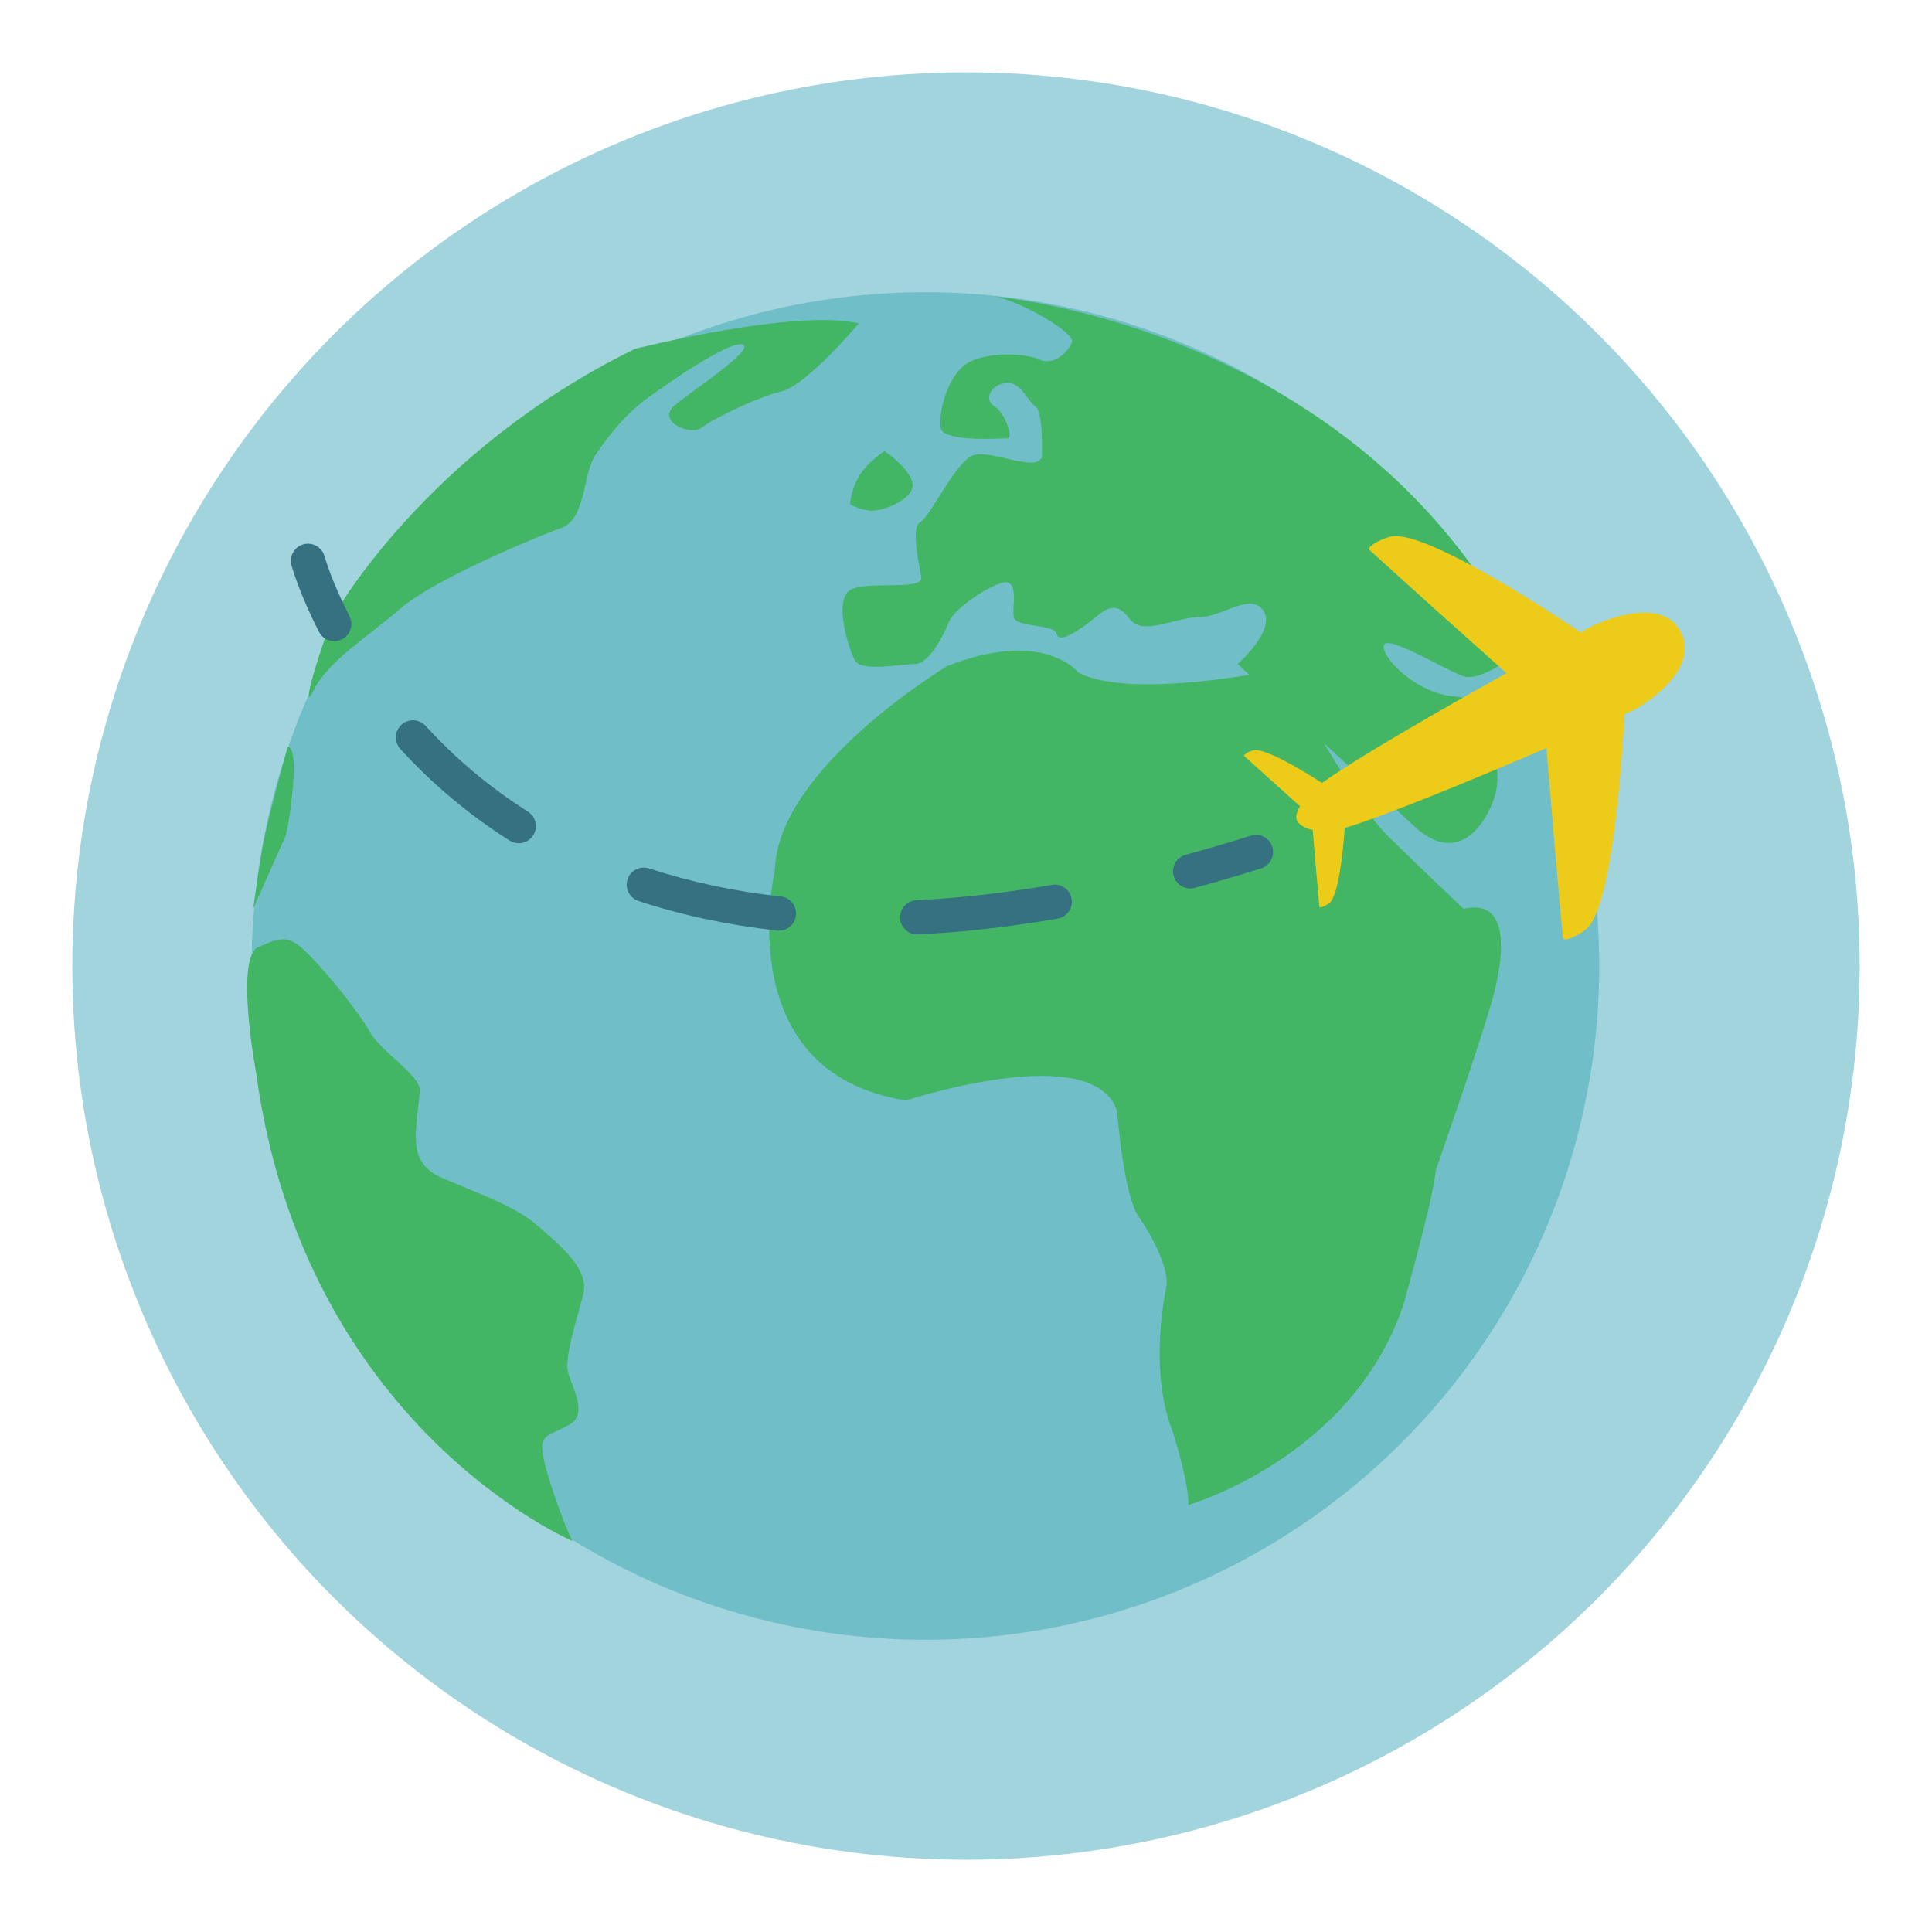 <?xml version="1.0" encoding="utf-8"?>
<!-- Generator: Adobe Illustrator 16.0.0, SVG Export Plug-In . SVG Version: 6.00 Build 0)  -->
<!DOCTYPE svg PUBLIC "-//W3C//DTD SVG 1.1//EN" "http://www.w3.org/Graphics/SVG/1.1/DTD/svg11.dtd">
<svg version="1.1" id="Layer_1" xmlns="http://www.w3.org/2000/svg" xmlns:xlink="http://www.w3.org/1999/xlink" x="0px" y="0px"
	 width="136.914px" height="136.914px" viewBox="0 0 136.914 136.914" enable-background="new 0 0 136.914 136.914"
	 xml:space="preserve">
<g>
	<g>
		<g>
			<g>
				<g>
					<circle fill="#A2D4DE" cx="68.457" cy="68.458" r="63.333"/>
				</g>
			</g>
		</g>
	</g>
	<g>
		<g>
			<circle fill="#70BFC8" cx="65.582" cy="68.457" r="47.749"/>
			<g>
				<path fill="#43B665" d="M90.301,47.508c0,0-10.221,2.112-13.881,0.15c0,0-2.441-3.167-9.304-0.452
					c0,0-12.051,7.243-12.204,14.484c0,0-3.357,14.335,9.305,16.295c0,0,13.271-4.374,14.948,0.755c0,0,0.459,6.338,1.679,7.695
					c0,0,1.982,2.914,1.829,4.676c0,0-1.371,5.885,0.458,10.413c0,0,1.222,3.922,1.069,5.13c0,0,11.593-3.319,15.253-14.183
					c0,0,2.137-7.546,2.288-9.507c0,0,3.052-8.751,3.814-11.468c0,0,2.744-8.147-1.831-7.091c0,0-3.203-3.019-5.491-5.281
					C95.945,56.861,91.522,48.263,90.301,47.508z"/>
				<path fill="#43B665" d="M100.521,58.825L87.707,47.057c0,0,2.746-2.415,1.831-3.771c-0.916-1.36-2.897,0.451-4.576,0.451
					c-1.678,0-3.966,1.358-4.882,0.149c-0.915-1.207-1.525-0.904-2.439-0.149c-0.915,0.755-2.593,1.962-2.747,1.206
					c-0.152-0.754-2.896-0.451-3.052-1.206c-0.149-0.755,0.458-2.867-0.913-2.414c-1.372,0.451-3.354,1.963-3.663,2.717
					c-0.304,0.754-1.37,3.018-2.439,3.018c-1.066,0-3.813,0.602-4.271-0.303c-0.456-0.906-1.371-3.925-0.456-4.829
					c0.915-0.905,5.394,0.05,5.187-1.056c-0.208-1.105-0.736-3.534-0.062-3.879c0.672-0.344,2.5-4.269,3.721-4.722
					c1.221-0.452,4.425,1.207,4.883,0.151c0,0,0.151-3.168-0.458-3.621c-0.611-0.452-1.069-1.811-2.135-1.661
					c-1.069,0.152-1.526,1.209-0.763,1.661c0.763,0.453,1.37,2.264,0.915,2.264c-0.458,0-4.578,0.3-4.729-0.754
					c-0.154-1.057,0.458-3.622,1.828-4.527c1.374-0.904,4.271-0.754,5.188-0.303c0.916,0.454,1.983-0.451,2.288-1.205
					c0.307-0.754-4.335-3.28-5.709-3.28c0,0,36.15,2.698,42.356,39.658c0,0-3.852-12.69-6.444-13.445c0,0-1.372,0.906-2.288,0.755
					c-0.916-0.15-5.491-3.019-5.796-2.263c-0.307,0.755,2.136,3.318,4.729,3.619c2.593,0.303,2.746,0.604,2.898,1.963
					c0.151,1.357,0.609,3.471,0.306,4.828C105.708,57.466,103.877,61.541,100.521,58.825z"/>
				<path fill="#43B665" d="M62.69,31.968c0,0-1.221,0.754-1.829,1.809c-0.611,1.058-0.611,1.963-0.611,1.963
					s0.773,0.45,1.554,0.454c0.782,0.002,2.871-0.756,2.871-1.812C64.675,33.325,62.69,31.968,62.69,31.968z"/>
				<path fill="#43B665" d="M60.861,22.915c0,0-3.66,4.375-5.491,4.827c-1.832,0.454-4.881,1.962-5.645,2.566
					c-0.763,0.604-3.356-0.453-1.83-1.659c1.523-1.209,5.643-3.925,4.729-4.227c-0.916-0.301-5.035,2.565-6.714,3.773
					c-1.677,1.206-3.05,3.015-3.812,4.224c-0.765,1.208-0.611,4.376-2.288,4.979c-1.679,0.604-9.002,3.62-11.442,5.734
					c-2.439,2.111-5.068,3.671-6.138,5.782c-1.067,2.112,0.54-3.372,1.484-5.395c0,0,6.485-11.554,21.282-18.797
					C44.998,24.725,56.285,21.859,60.861,22.915z"/>
				<path fill="#43B665" d="M18.149,76.025c0,0-1.526-8.148,0.152-8.903c1.678-0.753,2.185-0.913,3.662,0.604
					c1.476,1.518,3.507,4.073,4.269,5.432c0.765,1.357,3.51,3.017,3.51,4.073c0,1.056-0.61,3.621,0,4.827
					c0.61,1.208,1.525,1.36,2.898,1.962c1.374,0.603,3.965,1.509,5.492,2.868c1.524,1.358,3.66,3.018,3.202,4.827
					c-0.456,1.812-1.372,4.527-1.068,5.583c0.307,1.056,1.374,2.865,0.154,3.62c-1.222,0.755-2.136,0.605-1.984,1.962
					c0.154,1.357,1.682,5.578,2.141,6.332C40.577,109.213,21.557,101.119,18.149,76.025z"/>
				<path fill="#43B665" d="M20.233,59.259c0.304-1.054,1.066-6.335,0.15-6.335c-1.79,6.604-1.726,6.518-2.44,11.467"/>
			</g>
		</g>
		<g>
			<g>
				<path fill="#357180" d="M23.686,45.437c-0.441,0-0.867-0.241-1.083-0.662c-1.399-2.742-1.925-4.631-1.946-4.71
					c-0.177-0.647,0.203-1.315,0.85-1.492c0.647-0.177,1.314,0.203,1.492,0.849l0,0c0.004,0.018,0.49,1.75,1.768,4.249
					c0.305,0.597,0.068,1.328-0.528,1.633C24.06,45.394,23.87,45.437,23.686,45.437z"/>
			</g>
			<g>
				<path fill="#357180" d="M65,66.222c-0.644,0-1.181-0.505-1.212-1.155c-0.033-0.669,0.482-1.239,1.153-1.271
					c3.06-0.15,6.289-0.517,9.598-1.09c0.662-0.111,1.289,0.33,1.403,0.989c0.114,0.661-0.329,1.289-0.989,1.404
					c-3.405,0.589-6.733,0.967-9.893,1.121C65.04,66.221,65.02,66.222,65,66.222z M55.205,65.953c-0.045,0-0.091-0.002-0.137-0.007
					c-3.451-0.384-6.757-1.089-9.822-2.096c-0.637-0.209-0.984-0.895-0.775-1.532c0.21-0.637,0.896-0.986,1.532-0.774
					c2.908,0.954,6.049,1.623,9.334,1.989c0.667,0.074,1.146,0.674,1.072,1.341C56.34,65.494,55.814,65.953,55.205,65.953z
					 M36.762,59.758c-0.223,0-0.447-0.061-0.649-0.189c-2.863-1.815-5.468-4-7.743-6.492c-0.452-0.496-0.418-1.264,0.078-1.716
					c0.495-0.451,1.263-0.417,1.715,0.078c2.13,2.334,4.57,4.38,7.251,6.08c0.565,0.358,0.734,1.109,0.375,1.676
					C37.557,59.559,37.163,59.758,36.762,59.758z"/>
			</g>
			<g>
				<path fill="#357180" d="M84.342,62.964c-0.534,0-1.023-0.355-1.171-0.896c-0.175-0.647,0.206-1.314,0.854-1.49
					c1.506-0.409,3.058-0.865,4.614-1.354c0.644-0.203,1.322,0.154,1.521,0.793c0.202,0.641-0.153,1.321-0.793,1.522
					c-1.587,0.499-3.17,0.964-4.705,1.381C84.555,62.95,84.447,62.964,84.342,62.964z"/>
			</g>
		</g>
		<path fill="#ECCB19" d="M119.129,44.822c-1.291-2.589-5.376-0.915-6.385-0.412c0,0-0.266,0.144-0.731,0.396
			c-3.477-2.32-10.798-6.982-13.27-6.814c-0.48,0.032-1.996,0.704-1.676,0.995c2.547,2.328,7.226,6.515,9.691,8.717
			c-4.606,2.572-10.591,5.996-13.068,7.782c-1.616-1.037-3.909-2.387-4.785-2.326c-0.207,0.013-0.858,0.302-0.721,0.426
			c1.024,0.938,2.85,2.572,3.95,3.556c-0.225,0.354-0.404,0.814-0.131,1.142c0.251,0.303,0.668,0.456,1.023,0.534
			c0.121,1.451,0.338,4.005,0.473,5.432c0.018,0.187,0.639-0.16,0.776-0.318c0.578-0.668,0.879-3.338,1.023-5.256
			c2.973-0.888,9.432-3.578,14.291-5.662c0.264,3.143,0.825,9.836,1.165,13.434c0.044,0.431,1.49-0.375,1.807-0.742
			c1.676-1.933,2.347-11.104,2.563-15.098c0.371-0.164,0.579-0.256,0.579-0.256C116.715,49.847,120.421,47.412,119.129,44.822z"/>
	</g>
</g>
</svg>
